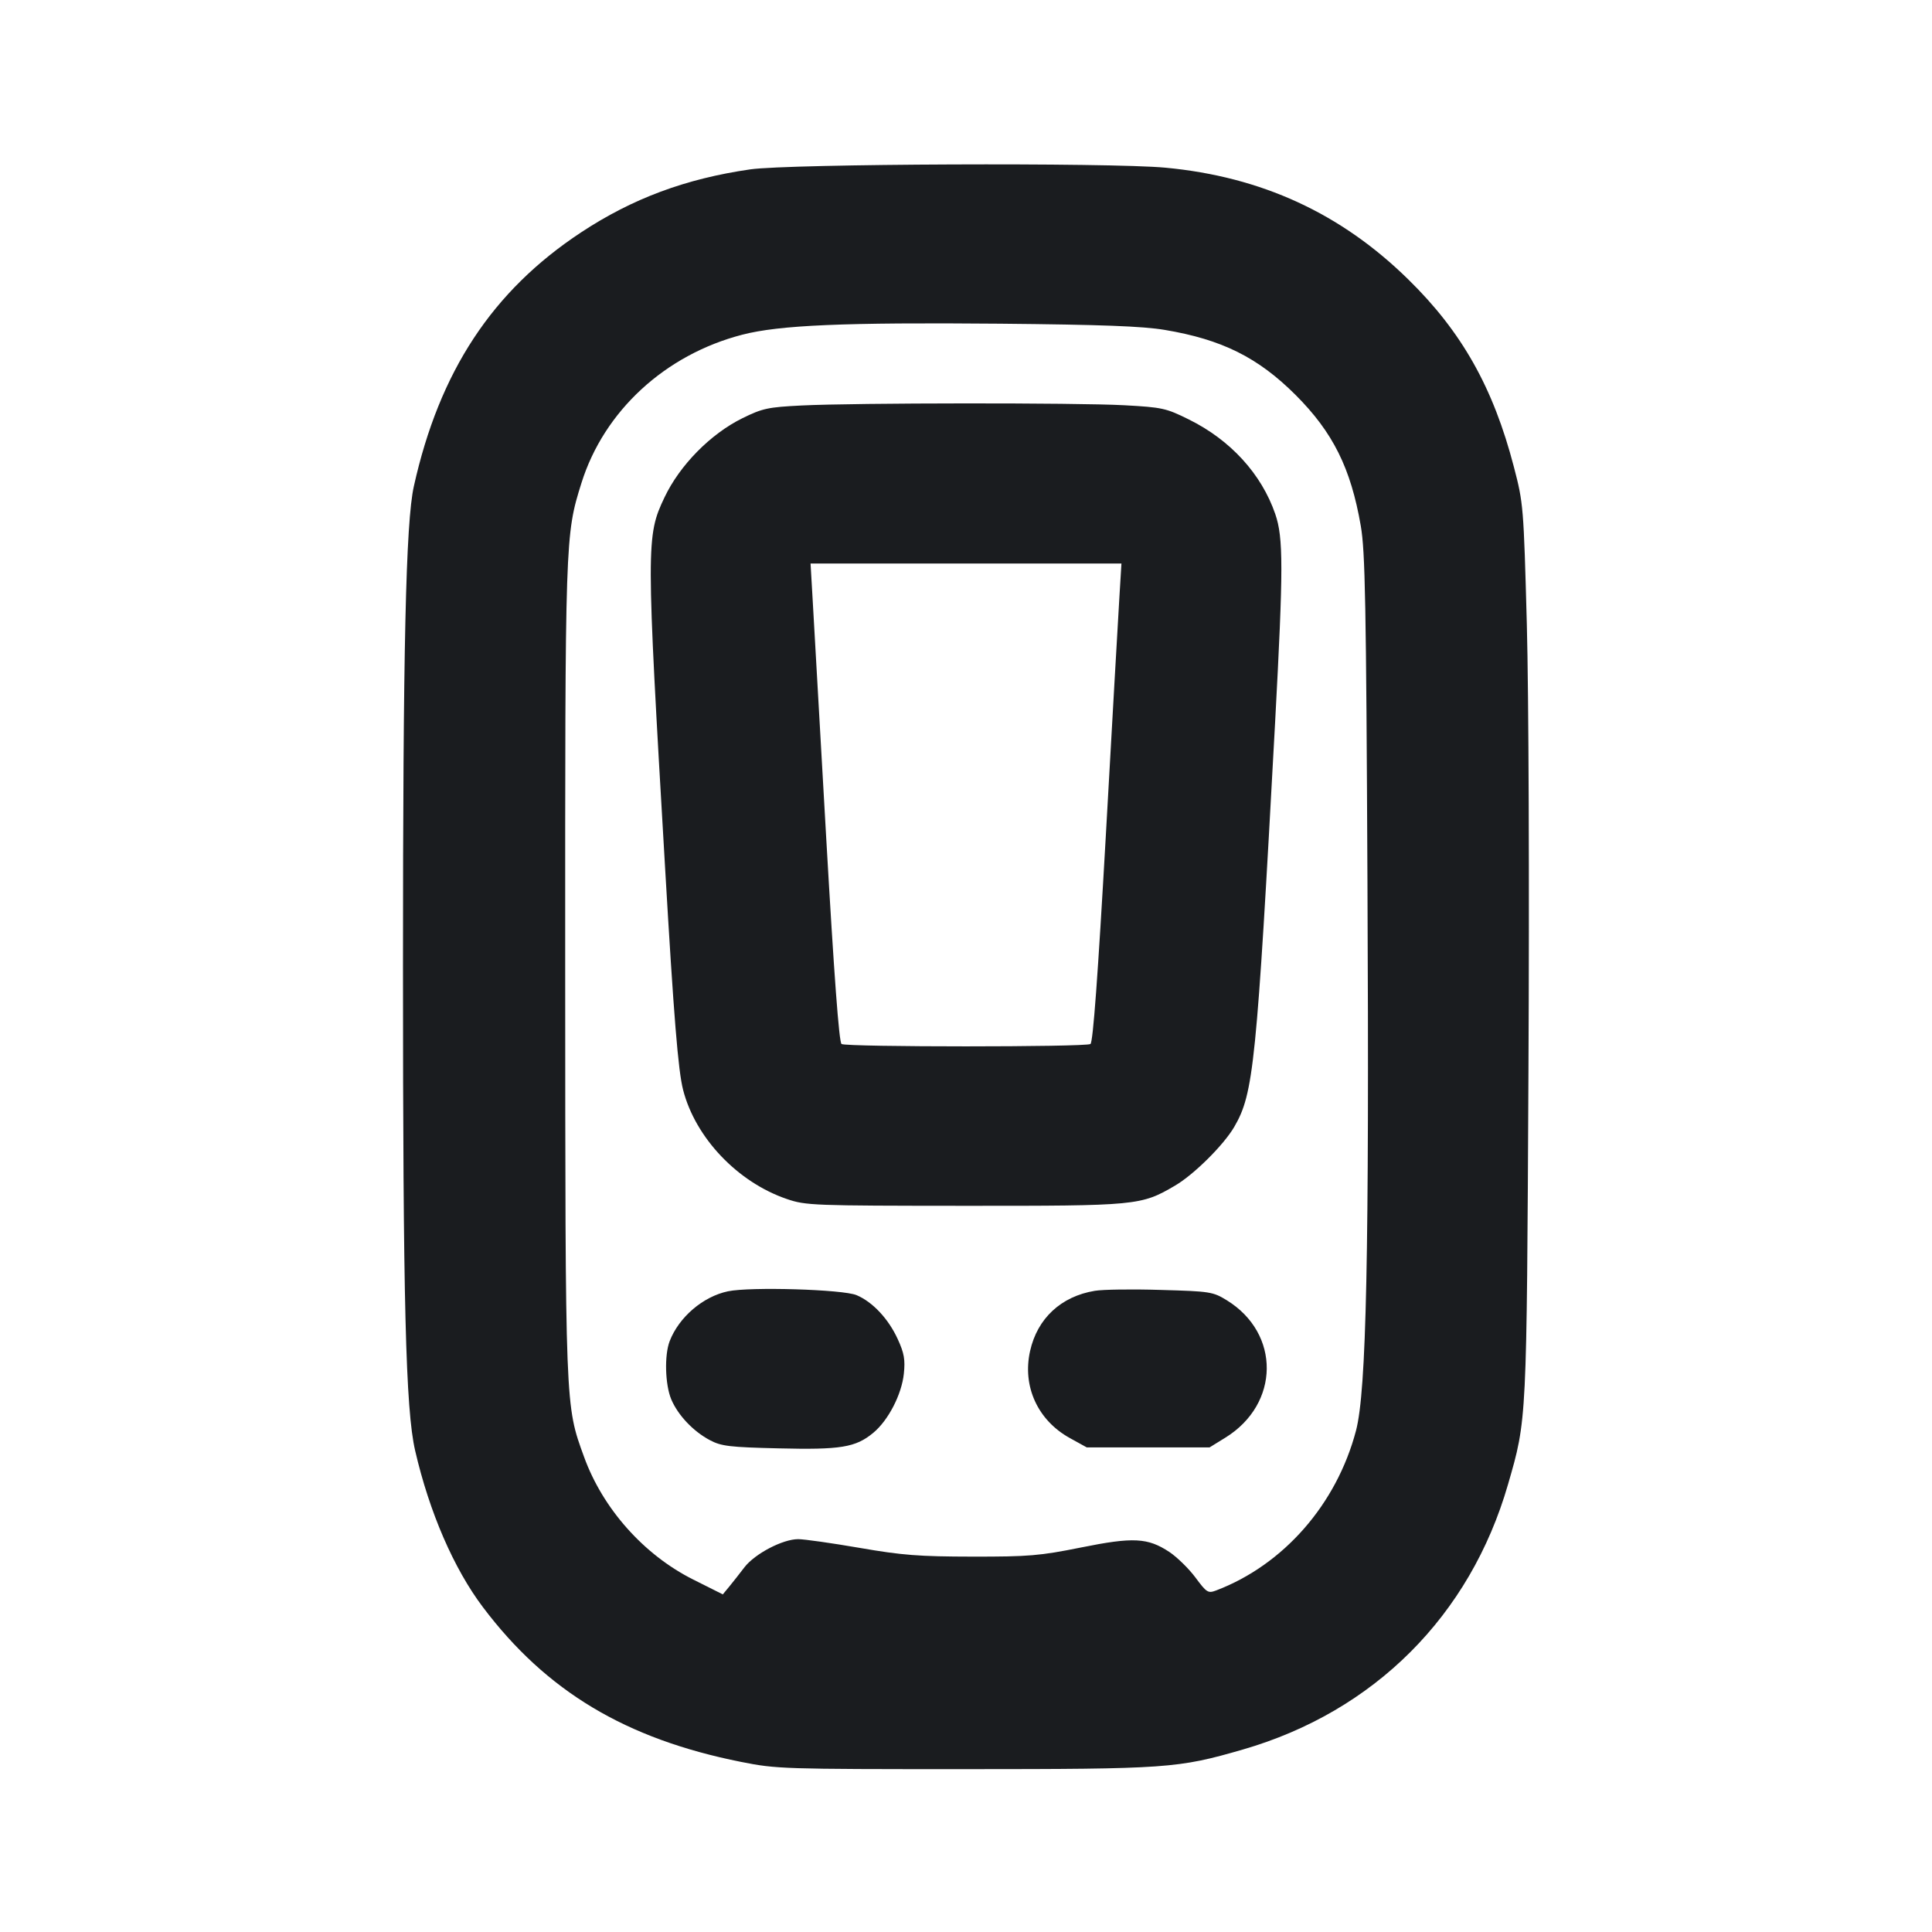 <svg width="24" height="24" viewBox="0 0 24 24" fill="none" xmlns="http://www.w3.org/2000/svg"><path d="M9.320 2.104 C 8.516 2.220,7.854 2.467,7.218 2.887 C 6.116 3.614,5.458 4.614,5.141 6.041 C 5.041 6.487,5.006 8.062,5.006 12.000 C 5.006 16.173,5.039 17.510,5.157 18.020 C 5.334 18.786,5.638 19.487,6.000 19.966 C 6.788 21.011,7.773 21.601,9.206 21.887 C 9.647 21.975,9.729 21.977,11.980 21.977 C 14.502 21.976,14.628 21.968,15.440 21.733 C 17.071 21.261,18.262 20.071,18.733 18.440 C 18.968 17.626,18.965 17.689,18.987 13.300 C 18.999 10.971,18.990 8.625,18.967 7.760 C 18.927 6.286,18.924 6.252,18.806 5.800 C 18.550 4.816,18.160 4.123,17.494 3.471 C 16.657 2.649,15.670 2.195,14.477 2.083 C 13.785 2.018,9.800 2.034,9.320 2.104 M14.468 4.098 C 15.179 4.217,15.627 4.440,16.094 4.906 C 16.559 5.371,16.780 5.815,16.904 6.532 C 16.959 6.847,16.971 7.490,16.987 10.960 C 17.010 15.596,16.974 17.278,16.845 17.771 C 16.604 18.686,15.946 19.438,15.108 19.757 C 15.007 19.795,14.990 19.785,14.850 19.596 C 14.768 19.486,14.622 19.343,14.526 19.279 C 14.258 19.102,14.078 19.092,13.426 19.224 C 12.918 19.326,12.780 19.338,12.080 19.337 C 11.416 19.336,11.208 19.320,10.677 19.228 C 10.334 19.169,9.991 19.120,9.915 19.120 C 9.723 19.120,9.378 19.301,9.248 19.469 C 9.189 19.547,9.104 19.654,9.060 19.708 L 8.979 19.806 8.610 19.621 C 7.998 19.314,7.488 18.741,7.255 18.097 C 7.020 17.450,7.023 17.522,7.021 12.040 C 7.020 6.657,7.020 6.649,7.223 6.000 C 7.503 5.106,8.262 4.406,9.220 4.158 C 9.682 4.038,10.485 4.004,12.420 4.021 C 13.684 4.033,14.191 4.052,14.468 4.098 M9.959 5.037 C 9.540 5.058,9.473 5.072,9.223 5.195 C 8.827 5.390,8.444 5.779,8.255 6.178 C 8.026 6.659,8.026 6.749,8.262 10.780 C 8.370 12.633,8.424 13.299,8.486 13.540 C 8.639 14.135,9.164 14.687,9.776 14.895 C 10.010 14.975,10.101 14.978,11.980 14.979 C 14.130 14.980,14.174 14.976,14.597 14.728 C 14.831 14.591,15.200 14.225,15.332 13.999 C 15.574 13.583,15.609 13.234,15.840 8.971 C 15.943 7.057,15.943 6.680,15.842 6.386 C 15.671 5.888,15.285 5.466,14.769 5.211 C 14.485 5.070,14.438 5.060,13.964 5.034 C 13.370 5.002,10.622 5.004,9.959 5.037 M13.906 7.410 C 13.892 7.635,13.816 8.972,13.737 10.380 C 13.638 12.127,13.578 12.949,13.546 12.969 C 13.486 13.008,10.514 13.008,10.454 12.969 C 10.423 12.949,10.362 12.129,10.263 10.400 C 10.184 9.003,10.108 7.667,10.094 7.430 L 10.069 7.000 12.000 7.000 L 13.931 7.000 13.906 7.410 M9.043 16.041 C 8.733 16.106,8.434 16.362,8.319 16.660 C 8.252 16.834,8.262 17.199,8.338 17.382 C 8.421 17.579,8.611 17.781,8.820 17.891 C 8.960 17.965,9.065 17.978,9.672 17.992 C 10.442 18.011,10.628 17.981,10.847 17.800 C 11.034 17.646,11.201 17.323,11.228 17.064 C 11.246 16.890,11.232 16.809,11.152 16.635 C 11.037 16.383,10.840 16.173,10.641 16.089 C 10.472 16.017,9.319 15.983,9.043 16.041 M13.600 16.035 C 13.181 16.104,12.886 16.378,12.796 16.783 C 12.698 17.221,12.890 17.642,13.288 17.863 L 13.500 17.980 14.263 17.980 L 15.026 17.980 15.222 17.859 C 15.900 17.440,15.909 16.564,15.239 16.152 C 15.068 16.047,15.032 16.041,14.420 16.024 C 14.068 16.013,13.699 16.018,13.600 16.035 " fill="#1A1C1F" stroke="none" fill-rule="evenodd"></path></svg>